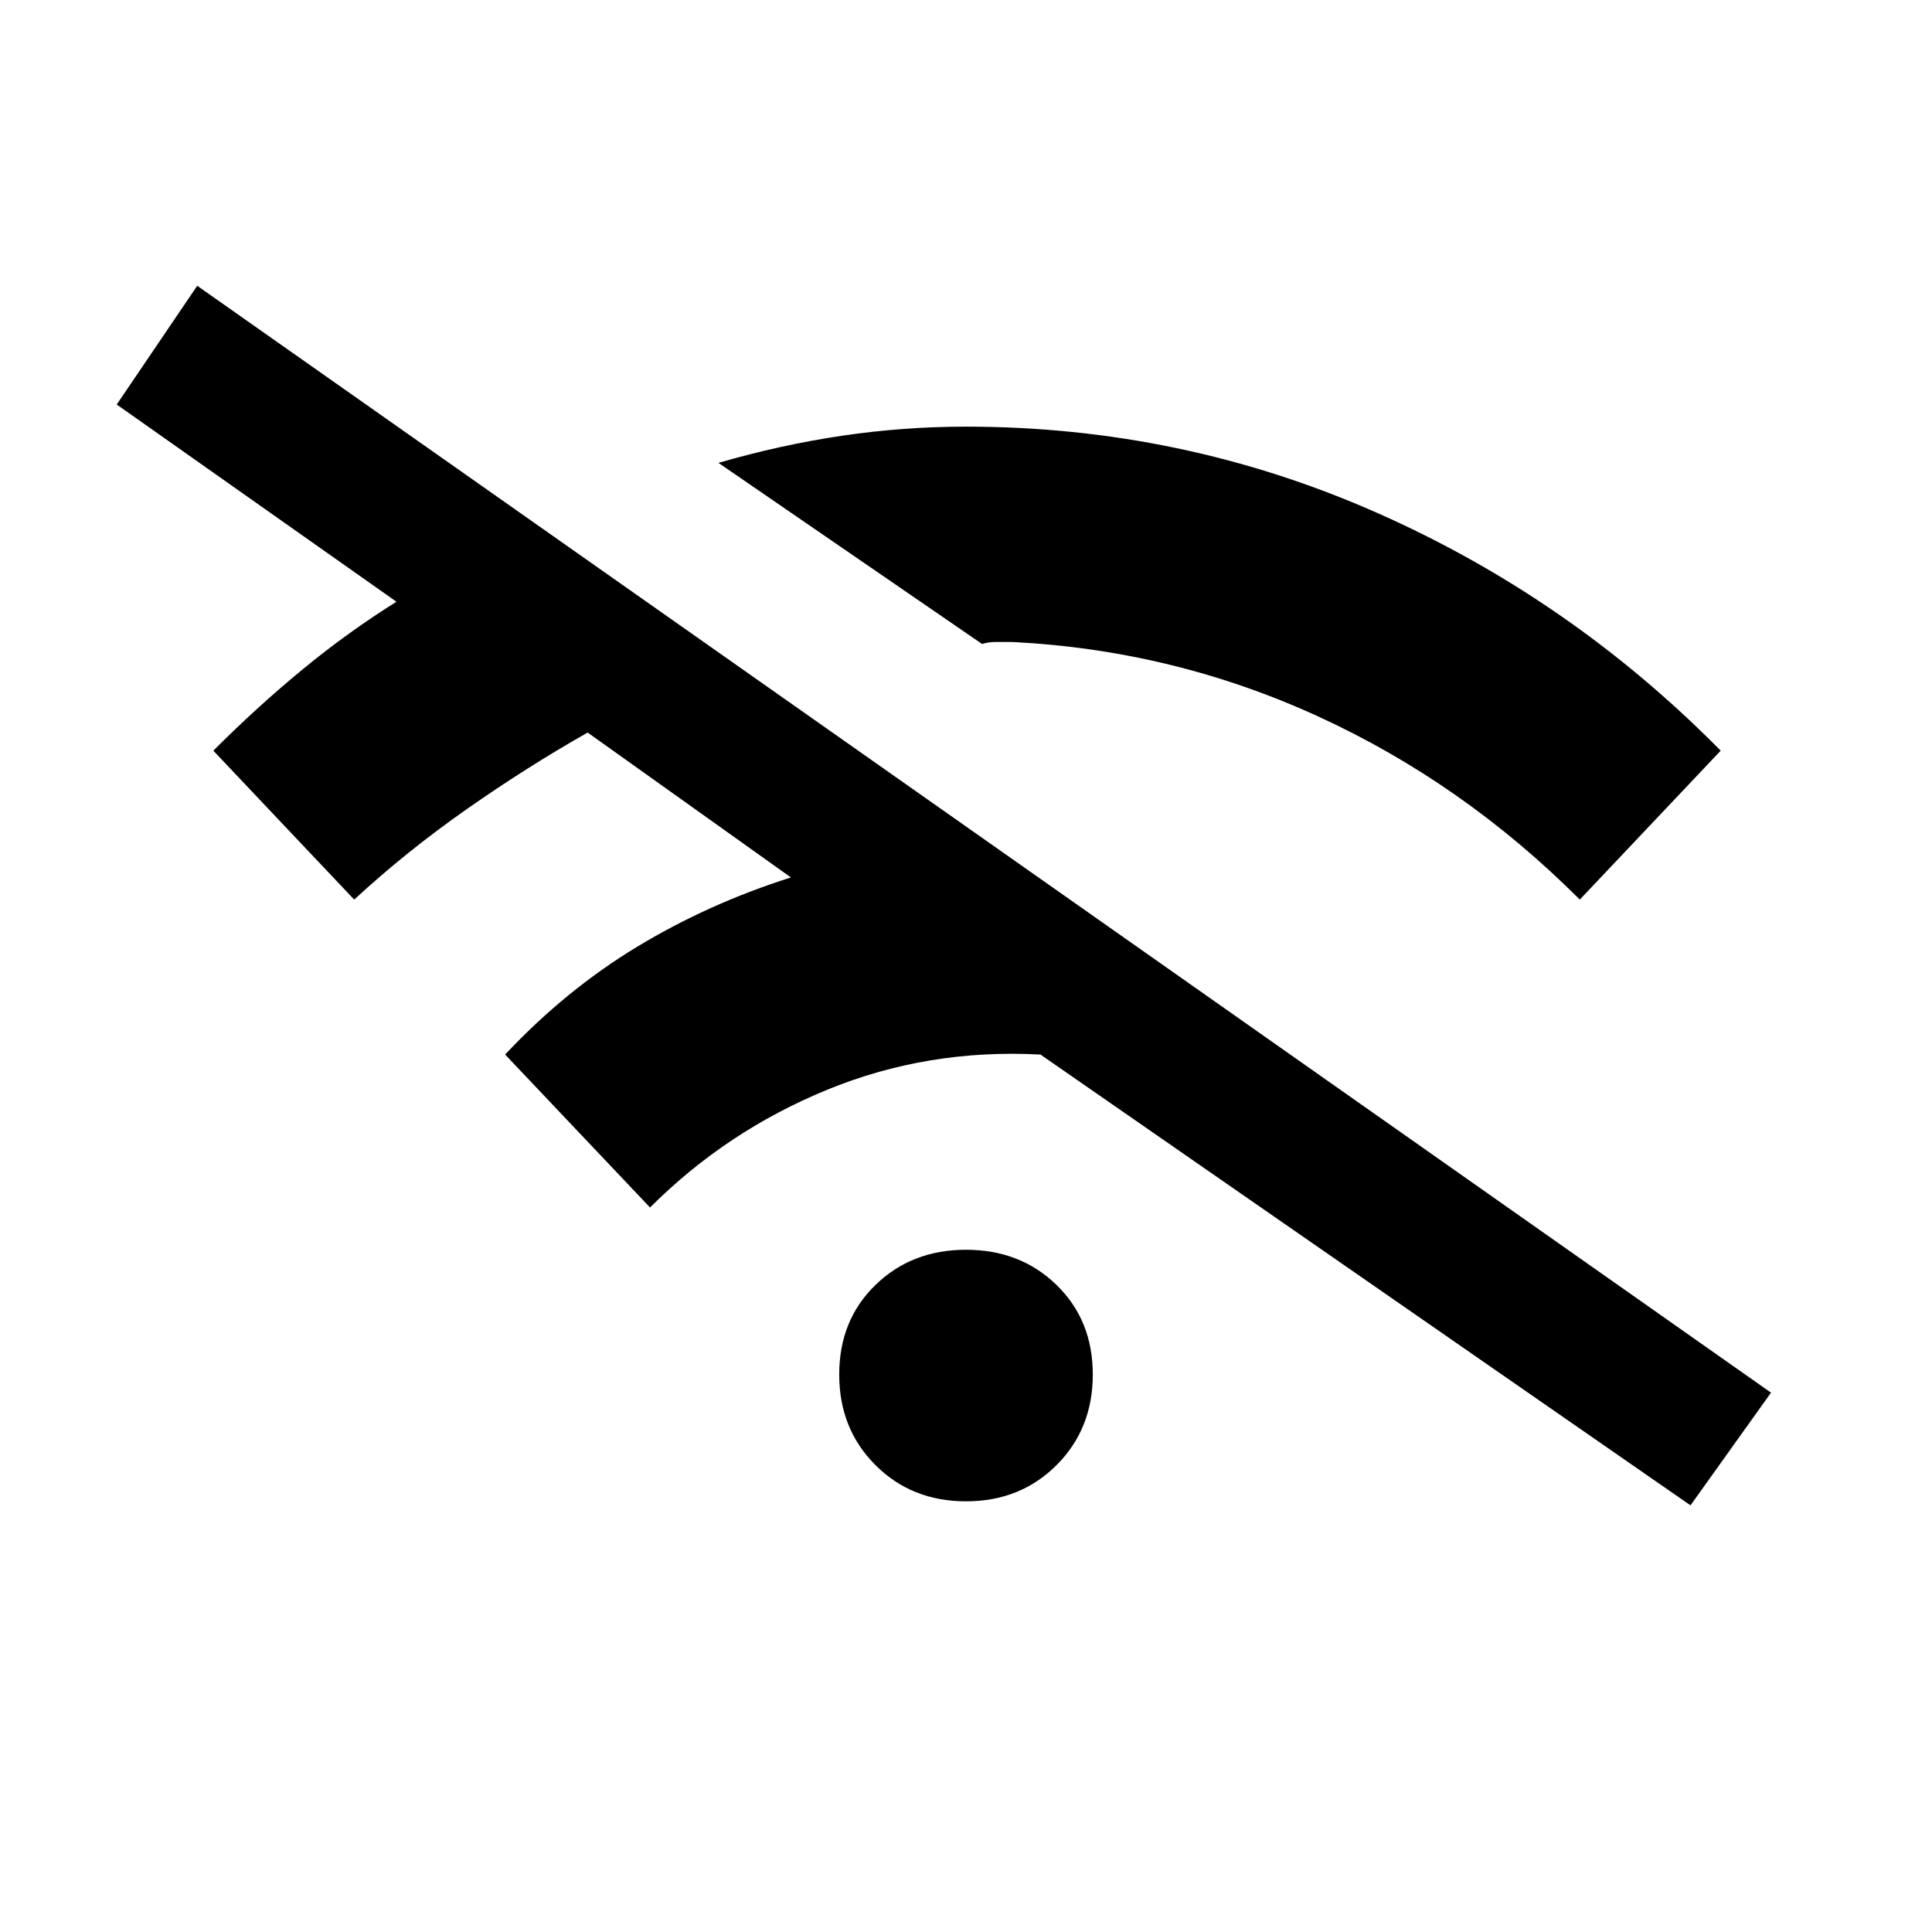 <svg xmlns="http://www.w3.org/2000/svg" height="20" viewBox="0 -960 960 960" width="20"><path d="m323-360-72-76q30-32 65.5-53.5T393-524l-101-72q-30 17-60 38t-56 45l-70-74q22-22 44.5-40.5T197-661L58-759l40-59 782 550-40 56-323-224q-56-3-106 17.5T323-360Zm165-280-131-90q31-9 61.5-13.5T480-748q107 0 203.5 42.5T855-587l-70 74q-58-58-130-91t-152-37h-8q-4 0-7 1Zm-8 426q-27 0-45-18t-18-45q0-27 18-44.5t45-17.5q27 0 45 17.5t18 44.5q0 27-18 45t-45 18Z"/></svg>